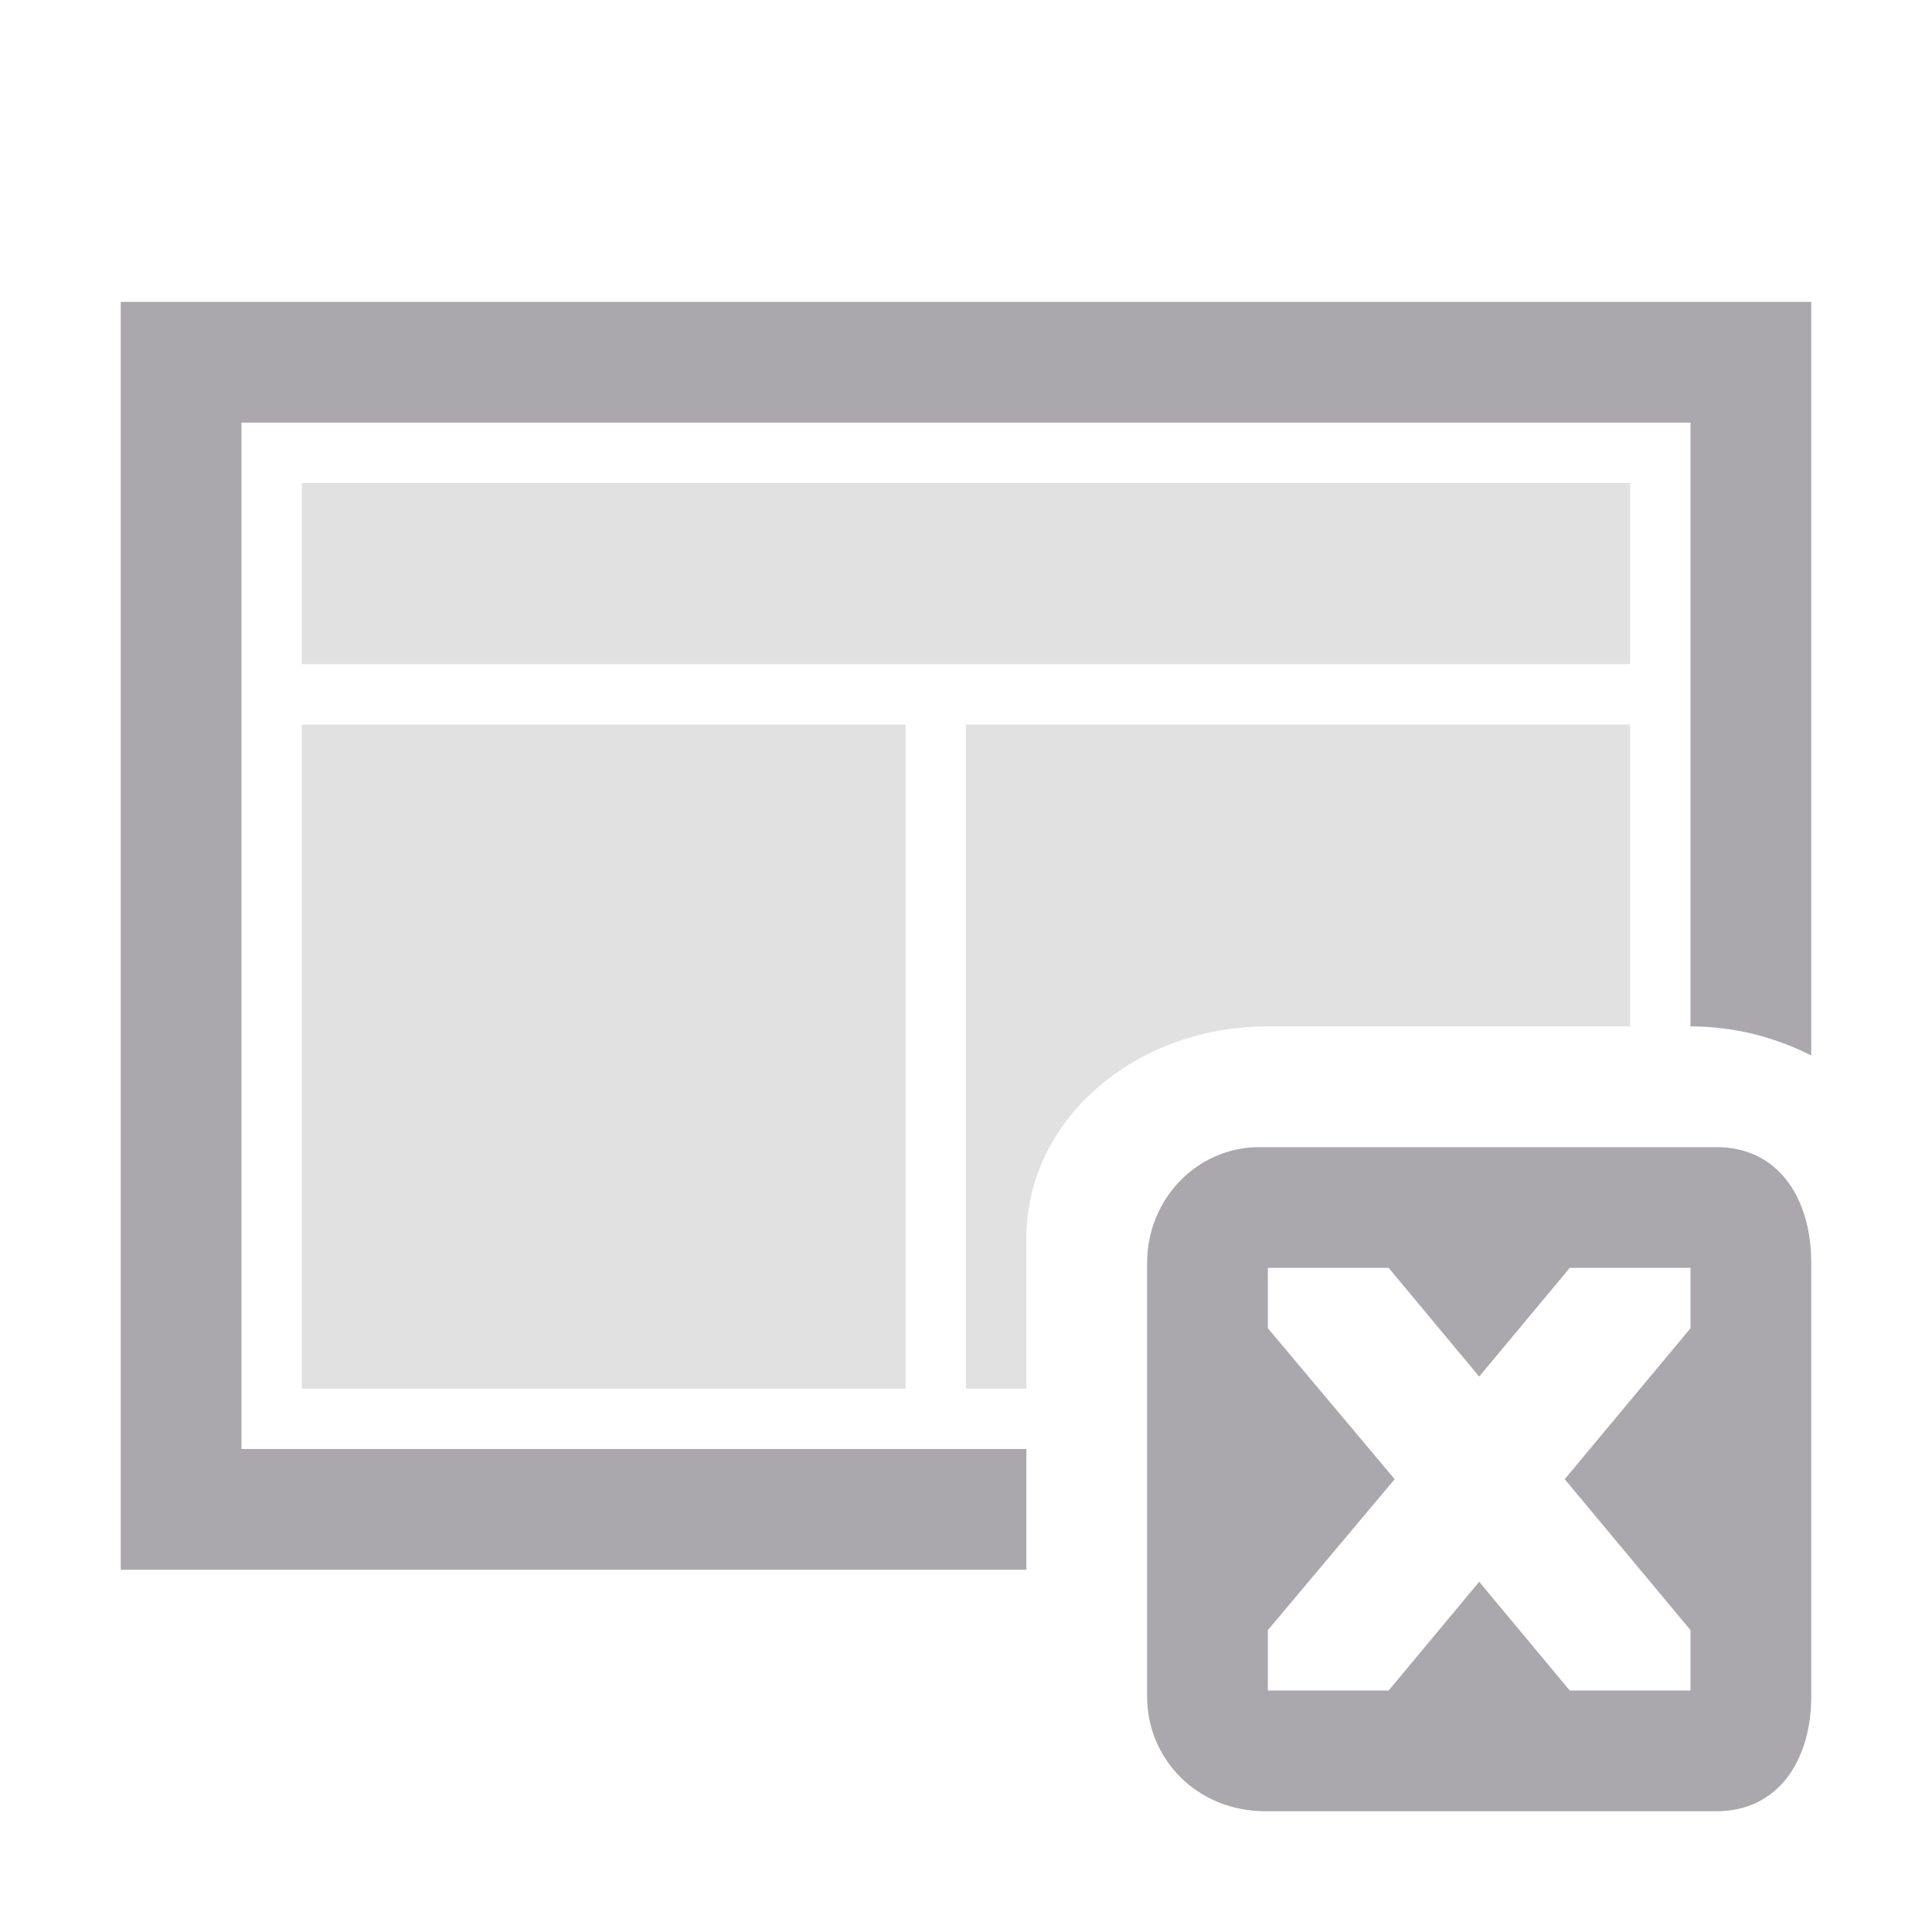 <svg height="32" viewBox="0 0 32 32" width="32" xmlns="http://www.w3.org/2000/svg"><g fill="#aaa8ac"><path d="m2 5v21h15v-2h-13v-17h24v10c.733 0 1.41.184 2 .482v-12.482zm18.859 14c-1.036 0-1.859.864-1.859 1.916v7.184c0 1.036.825 1.9 1.961 1.9h7.467c1.041 0 1.572-.864 1.572-1.9v-7.184c0-1.052-.531-1.916-1.572-1.916zm.141 2h2l1.5 1.801 1.5-1.801h2v1l-2.084 2.5 2.084 2.5v1h-2l-1.5-1.801-1.5 1.801h-2v-1l2.1-2.5-2.1-2.5z"/><path d="m5 8v3h22v-3zm0 4v11h10v-11zm11 0v11h1v-2.5c0-1.939 1.784-3.5 4-3.5h6v-5z" opacity=".35"/></g></svg>